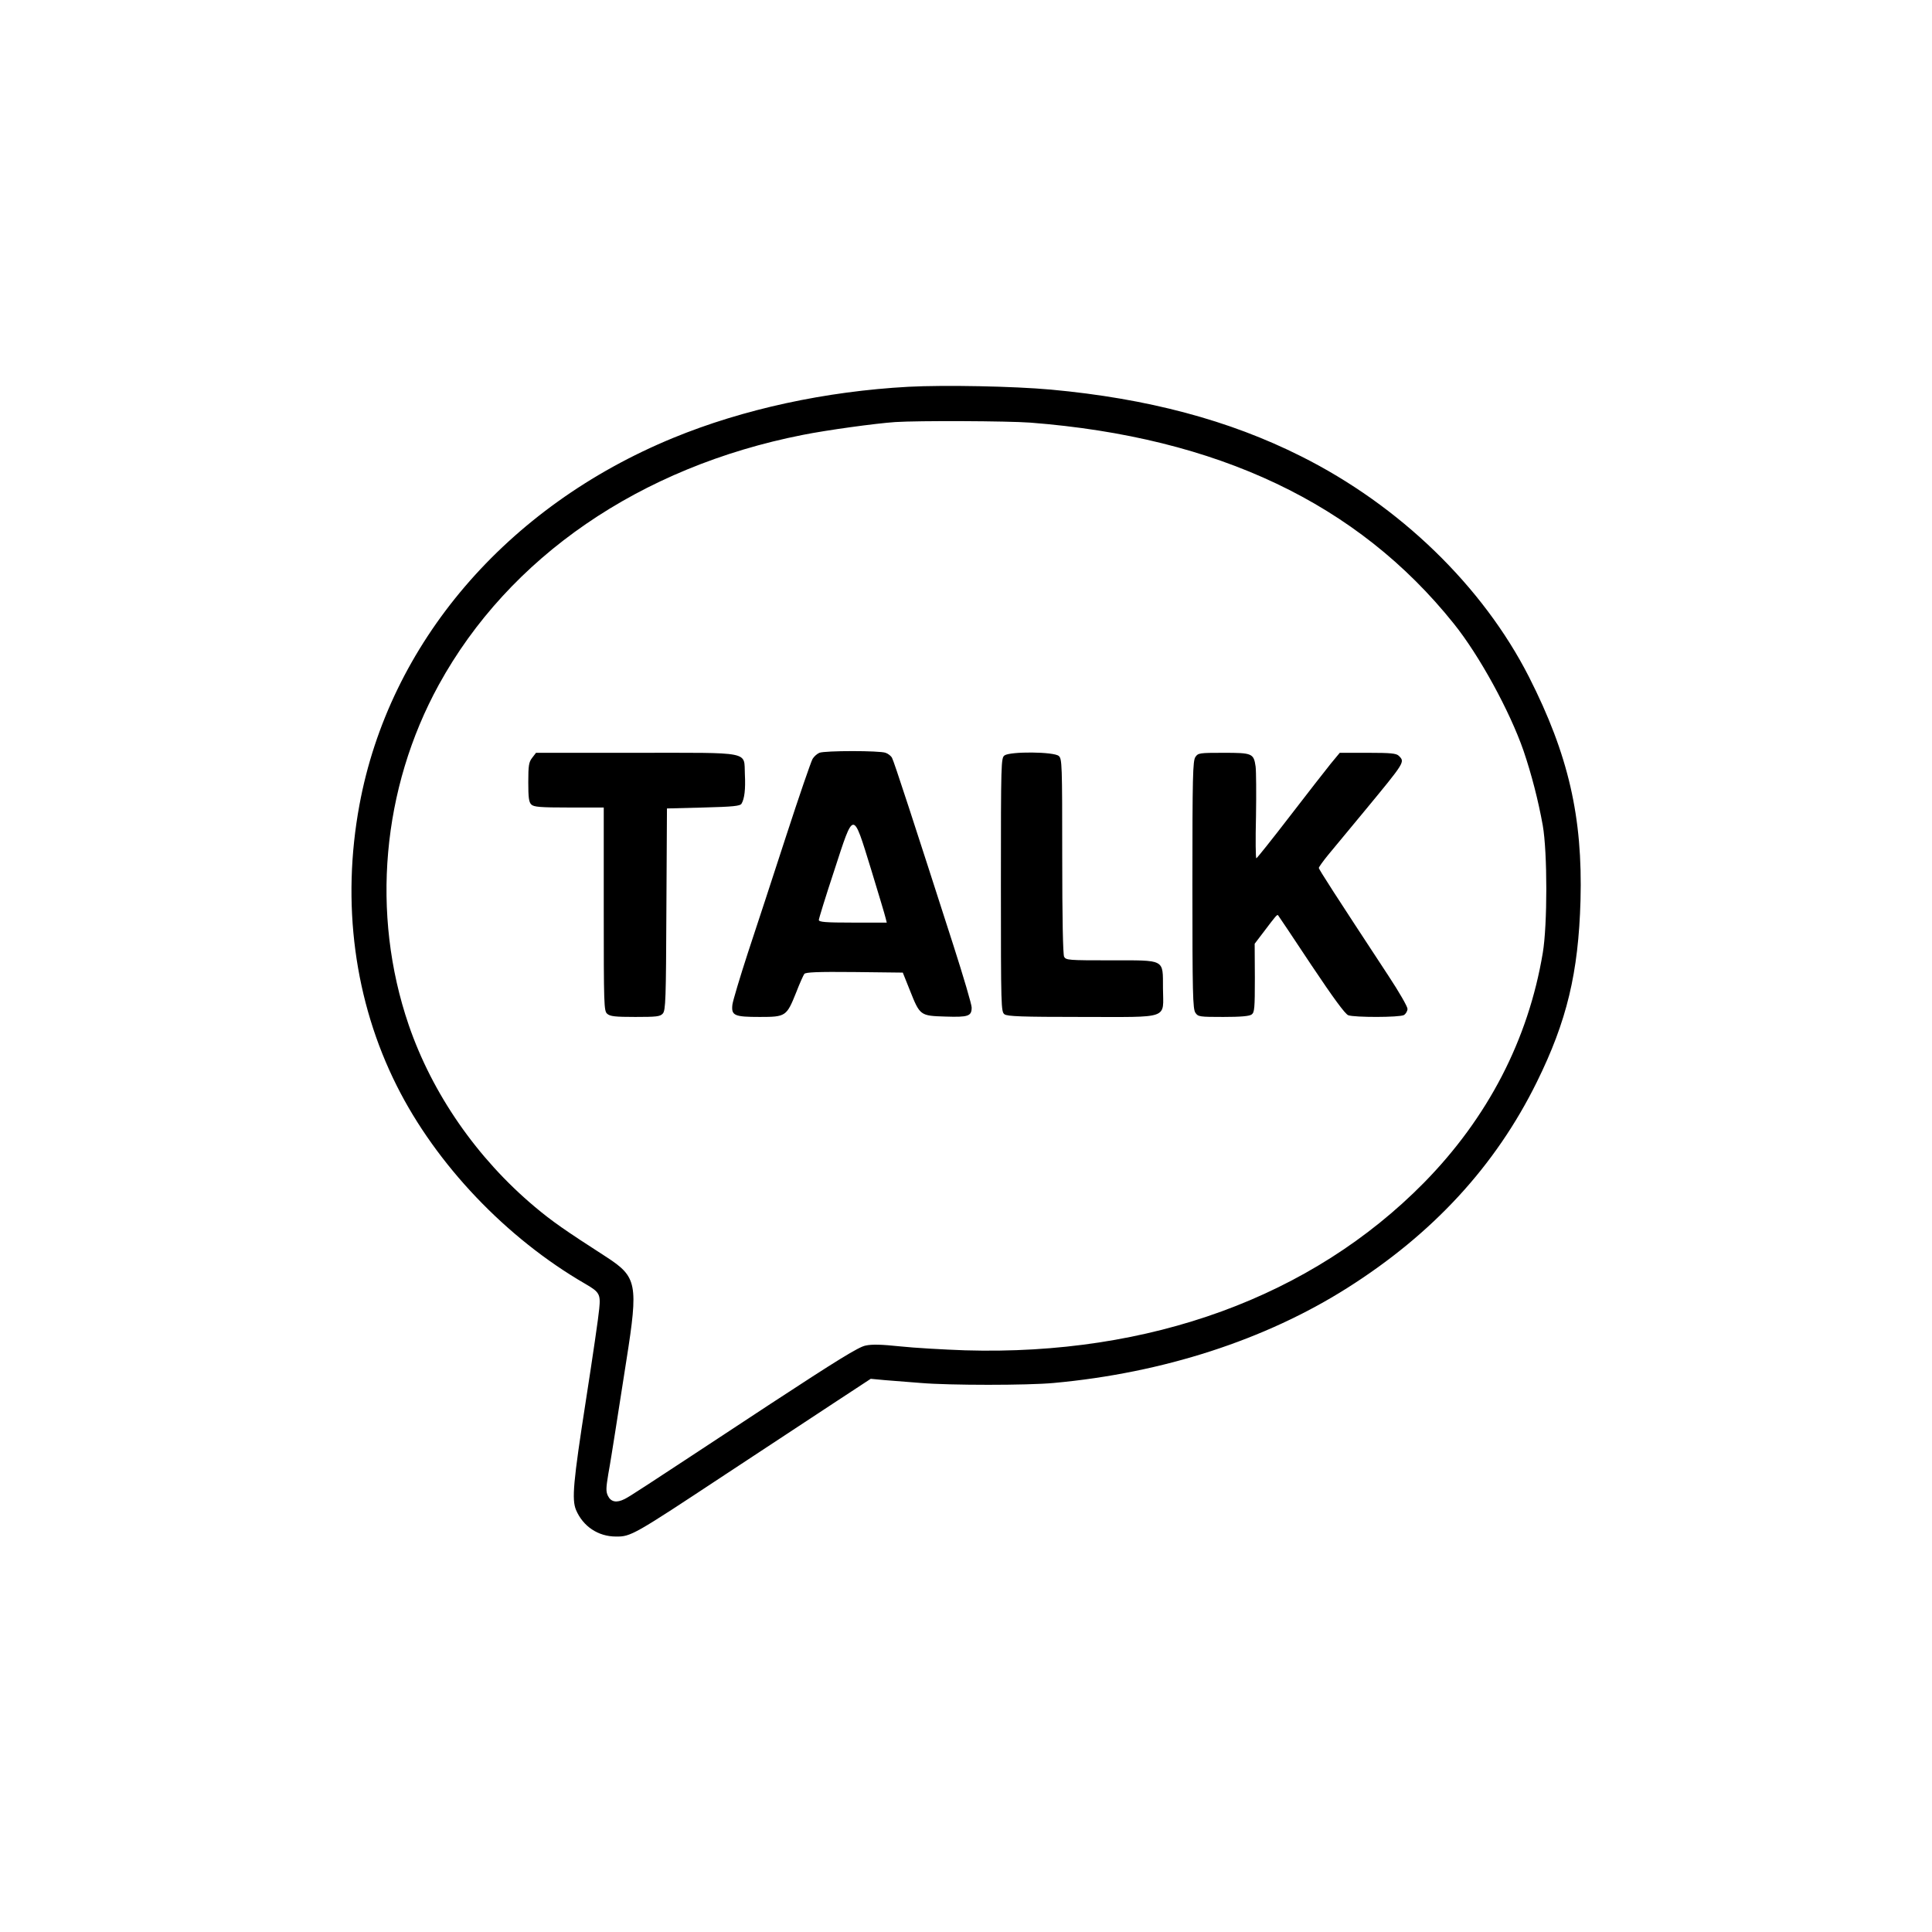 <?xml version="1.0" standalone="no"?>
<!DOCTYPE svg PUBLIC "-//W3C//DTD SVG 20010904//EN"
 "http://www.w3.org/TR/2001/REC-SVG-20010904/DTD/svg10.dtd">
<svg version="1.0" xmlns="http://www.w3.org/2000/svg"
 width="1024pt" height="1024pt" viewBox="0 0 1024 1024"
 preserveAspectRatio="xMidYMid meet">

<g transform="translate(0,1024) scale(0.1,-0.1)"
fill="#000000" stroke="none">
<path d="M4815 8190 c-439 -24 -875 -118 -1247 -271 -885 -364 -1505 -1089
-1663 -1946 -96 -519 -27 -1040 198 -1488 209 -417 580 -807 998 -1049 76 -44
83 -55 75 -133 -3 -38 -35 -257 -71 -488 -67 -431 -75 -522 -52 -578 37 -87
117 -141 212 -141 79 -1 95 9 575 326 212 140 473 312 580 382 l195 128 75 -7
c41 -3 127 -10 190 -15 153 -13 567 -13 705 0 580 53 1120 228 1555 503 454
287 786 647 1005 1091 160 324 221 580 232 963 12 443 -64 773 -273 1185 -245
481 -685 908 -1209 1170 -380 191 -813 306 -1325 353 -199 18 -563 25 -755 15z
m646 -190 c993 -77 1735 -429 2244 -1065 136 -169 297 -464 370 -674 43 -127
78 -263 102 -396 25 -143 25 -528 0 -676 -77 -460 -291 -873 -630 -1218 -595
-604 -1451 -917 -2432 -888 -115 4 -271 13 -345 21 -97 10 -148 12 -183 4 -36
-7 -151 -78 -505 -310 -723 -476 -737 -485 -771 -503 -43 -22 -73 -16 -89 17
-11 23 -10 42 2 115 9 48 24 144 35 213 11 69 38 244 61 390 64 405 56 442
-105 547 -222 143 -288 189 -381 267 -306 257 -543 599 -668 964 -201 588
-142 1253 160 1803 372 677 1066 1154 1929 1324 125 25 385 61 490 68 121 8
593 6 716 -3z"/>
<path d="M4343 6250 c-12 -5 -28 -19 -36 -32 -8 -13 -71 -196 -140 -408 -69
-212 -160 -491 -203 -620 -42 -129 -79 -253 -82 -274 -7 -59 10 -66 145 -66
138 0 142 3 193 130 18 47 38 91 43 98 7 9 68 12 266 10 l256 -3 38 -95 c53
-133 54 -134 188 -138 121 -4 139 2 139 48 0 16 -43 162 -96 327 -207 644
-316 979 -326 996 -5 10 -20 22 -34 27 -32 12 -321 12 -351 0z m274 -618 c39
-128 74 -244 77 -258 l6 -24 -180 0 c-145 0 -180 3 -180 14 0 7 36 124 81 260
106 325 98 325 196 8z"/>
<path d="M2821 6224 c-18 -23 -21 -41 -21 -130 0 -80 3 -106 16 -118 13 -13
46 -16 200 -16 l184 0 0 -538 c0 -509 1 -540 18 -555 15 -14 42 -17 149 -17
113 0 132 2 146 18 15 17 17 73 19 553 l3 534 193 5 c157 4 195 8 202 20 16
26 22 77 18 156 -6 124 44 114 -578 114 l-529 0 -20 -26z"/>
<path d="M5324 6236 c-18 -14 -19 -33 -19 -686 0 -653 1 -672 19 -686 16 -11
89 -14 411 -14 472 0 430 -15 429 152 -1 157 16 148 -280 148 -220 0 -234 1
-244 19 -6 13 -10 199 -10 534 0 485 -1 515 -18 530 -25 23 -257 25 -288 3z"/>
<path d="M6336 6228 c-14 -20 -16 -101 -16 -678 0 -577 2 -658 16 -678 14 -21
22 -22 148 -22 92 0 138 4 150 13 15 11 17 32 17 194 l-1 181 48 63 c64 85 71
93 76 88 2 -2 81 -120 175 -262 119 -178 180 -261 197 -268 34 -12 270 -12
295 1 10 6 19 21 19 33 0 12 -45 90 -99 172 -285 434 -371 567 -371 575 0 4
22 35 48 67 27 32 113 137 193 233 218 264 216 261 183 294 -13 13 -42 16
-164 16 l-149 0 -48 -58 c-26 -32 -124 -158 -218 -280 -93 -121 -173 -221
-176 -221 -4 -1 -5 99 -2 222 2 122 1 241 -2 264 -10 70 -18 73 -170 73 -127
0 -135 -1 -149 -22z"/>
</g>
</svg>
